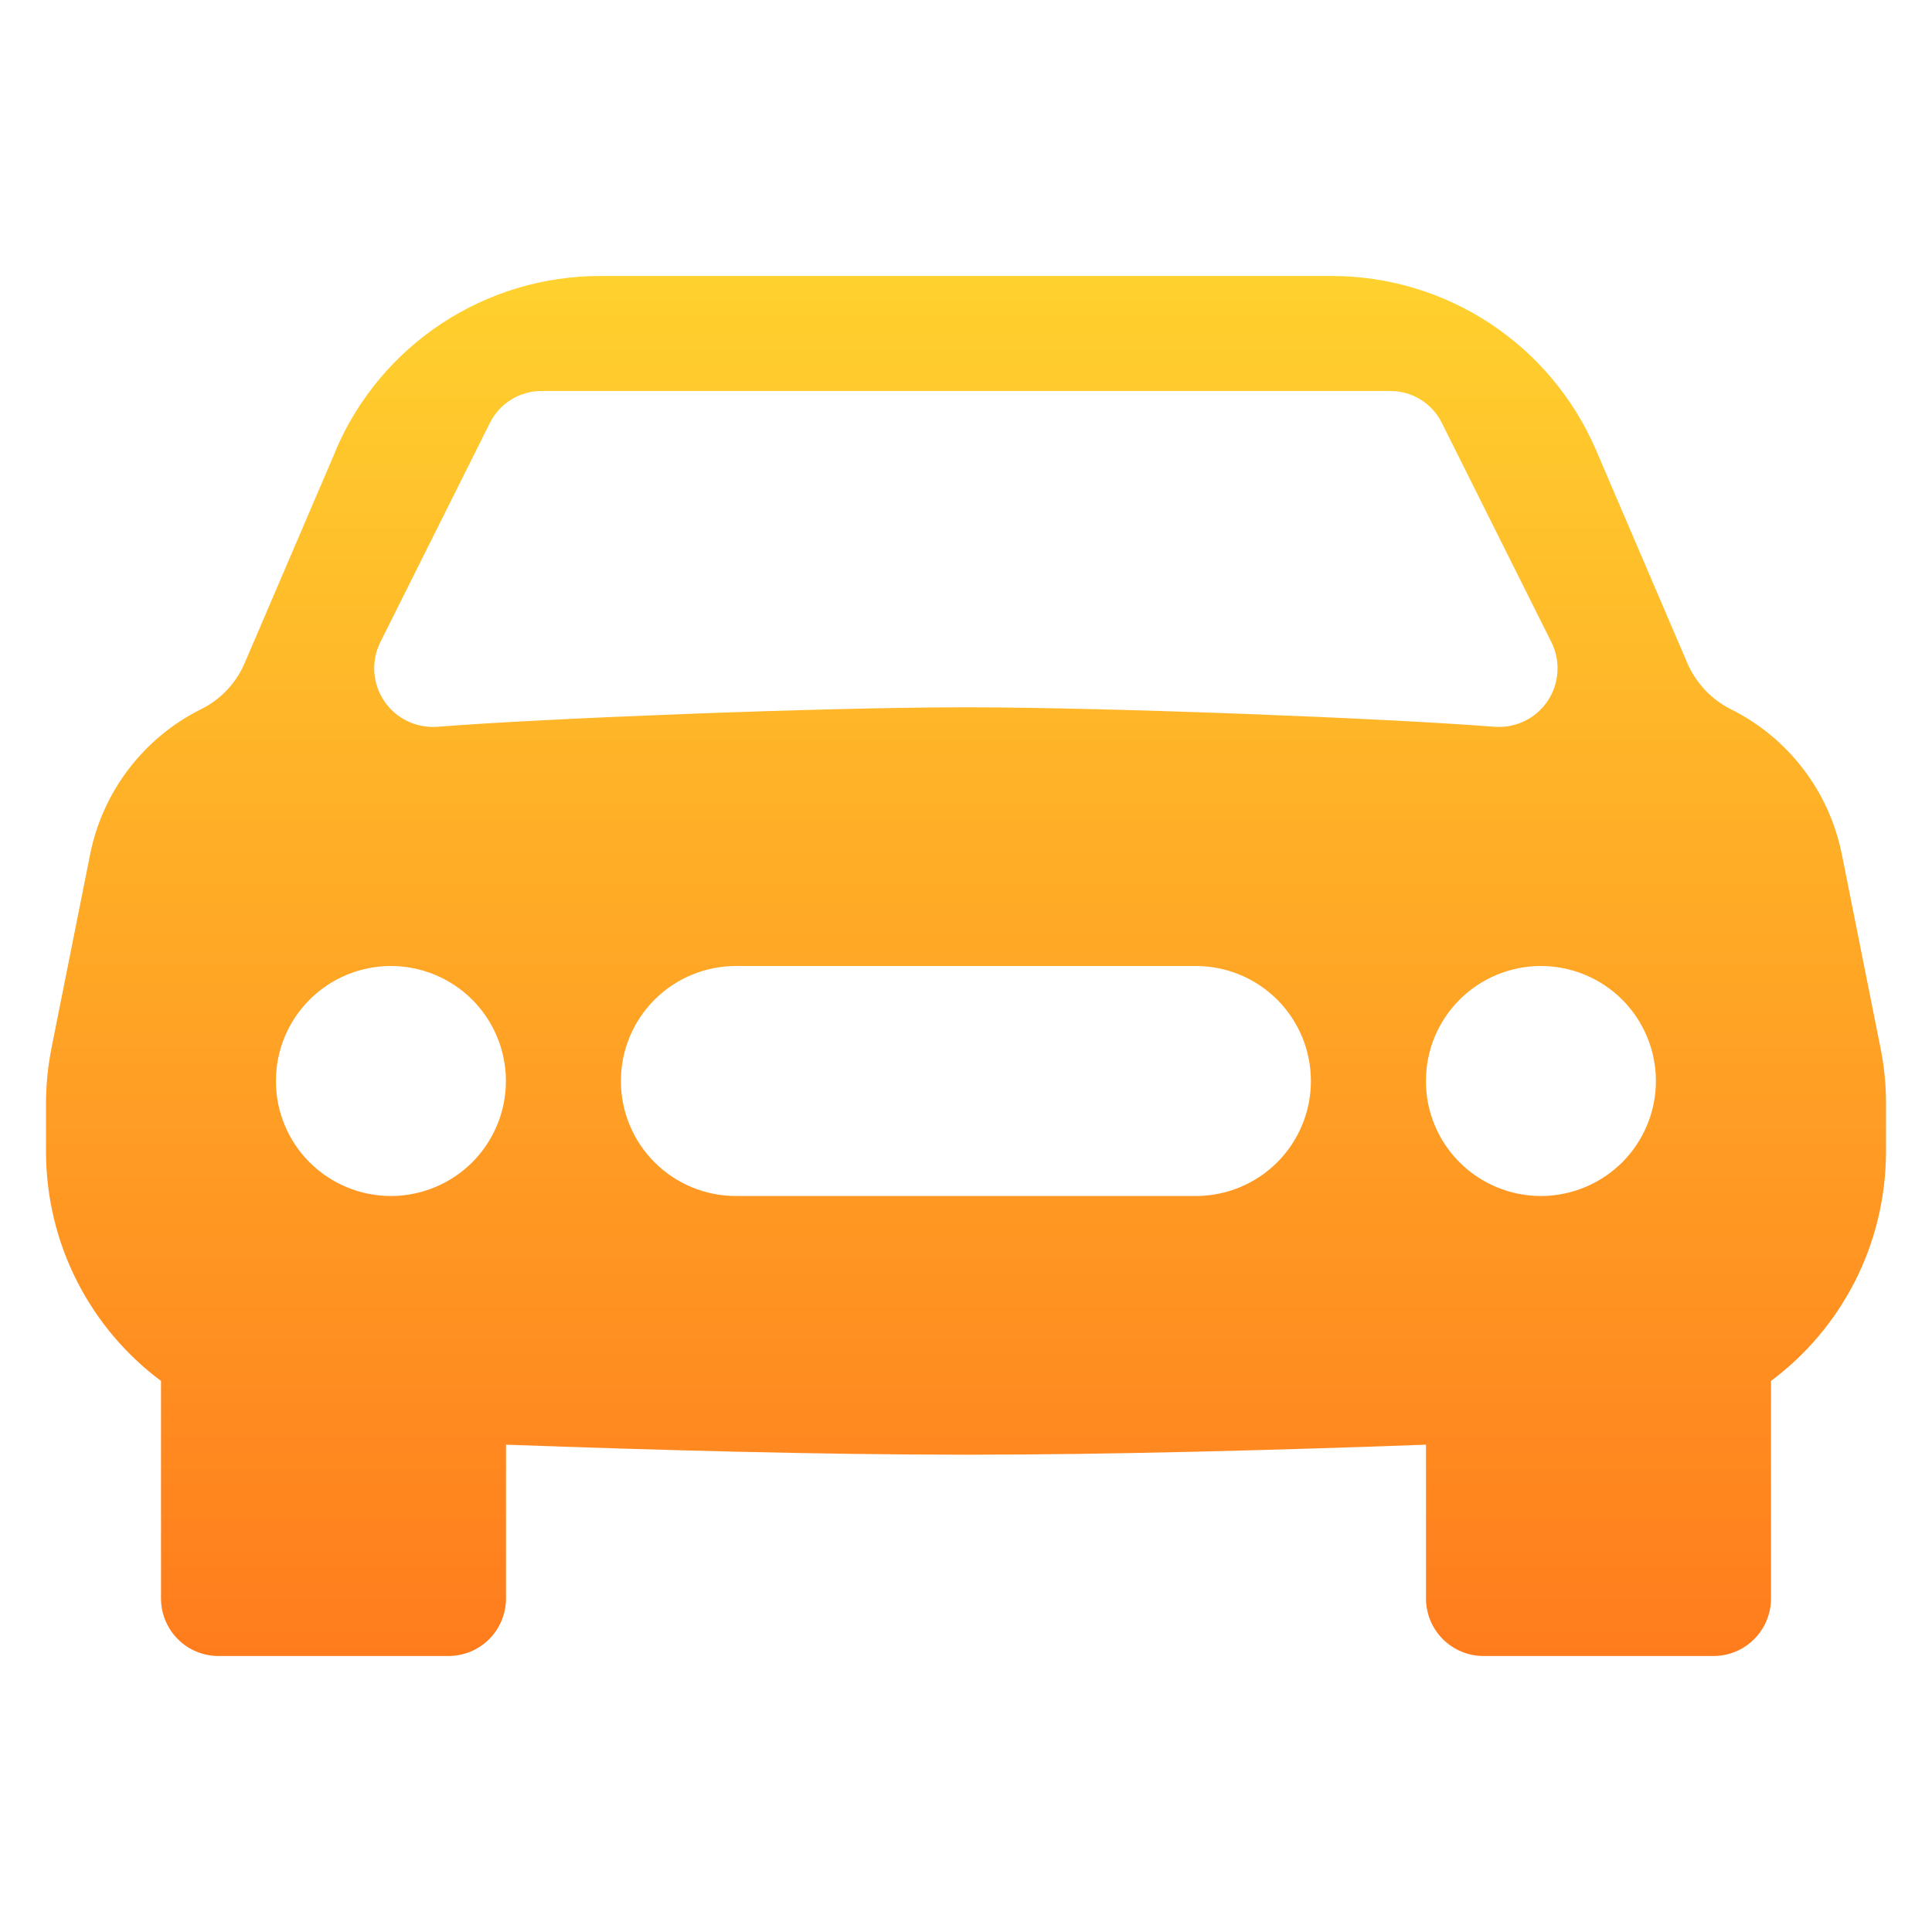 <svg width="21" height="21" viewBox="0 0 21 21" fill="none" xmlns="http://www.w3.org/2000/svg">
<g id="Component 5" clip-path="url(#clip0_160_2661)">
<path id="Vector" d="M3.649 4.894C3.89 4.331 4.291 3.852 4.802 3.515C5.313 3.179 5.912 2.999 6.524 3H14.476C15.726 3 16.856 3.745 17.349 4.894L18.339 7.204C18.433 7.423 18.601 7.603 18.814 7.709C19.439 8.021 19.883 8.602 20.02 9.286L20.439 11.385C20.48 11.587 20.501 11.791 20.5 11.998V12.514C20.5 13.531 20.012 14.443 19.25 15.01V17.375C19.25 17.541 19.184 17.7 19.067 17.817C18.95 17.934 18.791 18 18.625 18H16.125C15.959 18 15.8 17.934 15.683 17.817C15.566 17.7 15.5 17.541 15.5 17.375V15.703C13.885 15.762 12.069 15.812 10.5 15.812C8.931 15.812 7.115 15.762 5.5 15.703V17.375C5.5 17.541 5.434 17.7 5.317 17.817C5.2 17.934 5.041 18 4.875 18H2.375C2.209 18 2.05 17.934 1.933 17.817C1.816 17.7 1.75 17.541 1.75 17.375V15.01C0.988 14.443 0.5 13.531 0.5 12.514V11.998C0.5 11.792 0.521 11.587 0.561 11.385L0.98 9.285C1.117 8.602 1.561 8.02 2.185 7.709C2.399 7.603 2.568 7.424 2.661 7.204L3.651 4.894H3.649ZM4.249 13C4.58 13 4.898 12.868 5.133 12.634C5.367 12.399 5.499 12.082 5.499 11.75C5.499 11.418 5.367 11.101 5.133 10.866C4.898 10.632 4.58 10.5 4.249 10.5C3.917 10.5 3.599 10.632 3.365 10.866C3.13 11.101 2.999 11.418 2.999 11.75C2.999 12.082 3.13 12.399 3.365 12.634C3.599 12.868 3.917 13 4.249 13ZM16.749 13C17.08 13 17.398 12.868 17.633 12.634C17.867 12.399 17.999 12.082 17.999 11.75C17.999 11.418 17.867 11.101 17.633 10.866C17.398 10.632 17.08 10.5 16.749 10.5C16.417 10.5 16.099 10.632 15.865 10.866C15.63 11.101 15.499 11.418 15.499 11.75C15.499 12.082 15.63 12.399 15.865 12.634C16.099 12.868 16.417 13 16.749 13ZM7.999 10.5C7.667 10.5 7.349 10.632 7.115 10.866C6.88 11.101 6.749 11.418 6.749 11.75C6.749 12.082 6.88 12.399 7.115 12.634C7.349 12.868 7.667 13 7.999 13H12.999C13.33 13 13.648 12.868 13.883 12.634C14.117 12.399 14.249 12.082 14.249 11.75C14.249 11.418 14.117 11.101 13.883 10.866C13.648 10.632 13.33 10.5 12.999 10.5H7.999ZM4.131 6.986C4.082 7.087 4.061 7.199 4.069 7.311C4.077 7.422 4.115 7.53 4.178 7.623C4.241 7.715 4.327 7.79 4.428 7.838C4.529 7.887 4.641 7.908 4.753 7.9C5.89 7.809 8.94 7.688 10.499 7.688C12.057 7.688 15.109 7.809 16.245 7.9C16.357 7.908 16.469 7.887 16.57 7.838C16.671 7.79 16.757 7.715 16.82 7.623C16.883 7.53 16.92 7.422 16.928 7.311C16.936 7.199 16.915 7.087 16.866 6.986L15.671 4.595C15.619 4.491 15.54 4.404 15.441 4.343C15.342 4.282 15.229 4.25 15.113 4.25H5.885C5.769 4.25 5.655 4.282 5.557 4.343C5.458 4.404 5.378 4.491 5.326 4.595L4.131 6.986Z" fill="url(#paint0_linear_160_2661)"/>
</g>
<defs>
<linearGradient id="paint0_linear_160_2661" x1="10.5" y1="3" x2="10.5" y2="18" gradientUnits="userSpaceOnUse">
<stop stop-color="#FFD12E"/>
<stop offset="1" stop-color="#FF7C1D"/>
</linearGradient>
<clipPath id="clip0_160_2661">
<rect width="20" height="20" fill="white" transform="translate(0.5 0.5)"/>
</clipPath>
</defs>
</svg>

